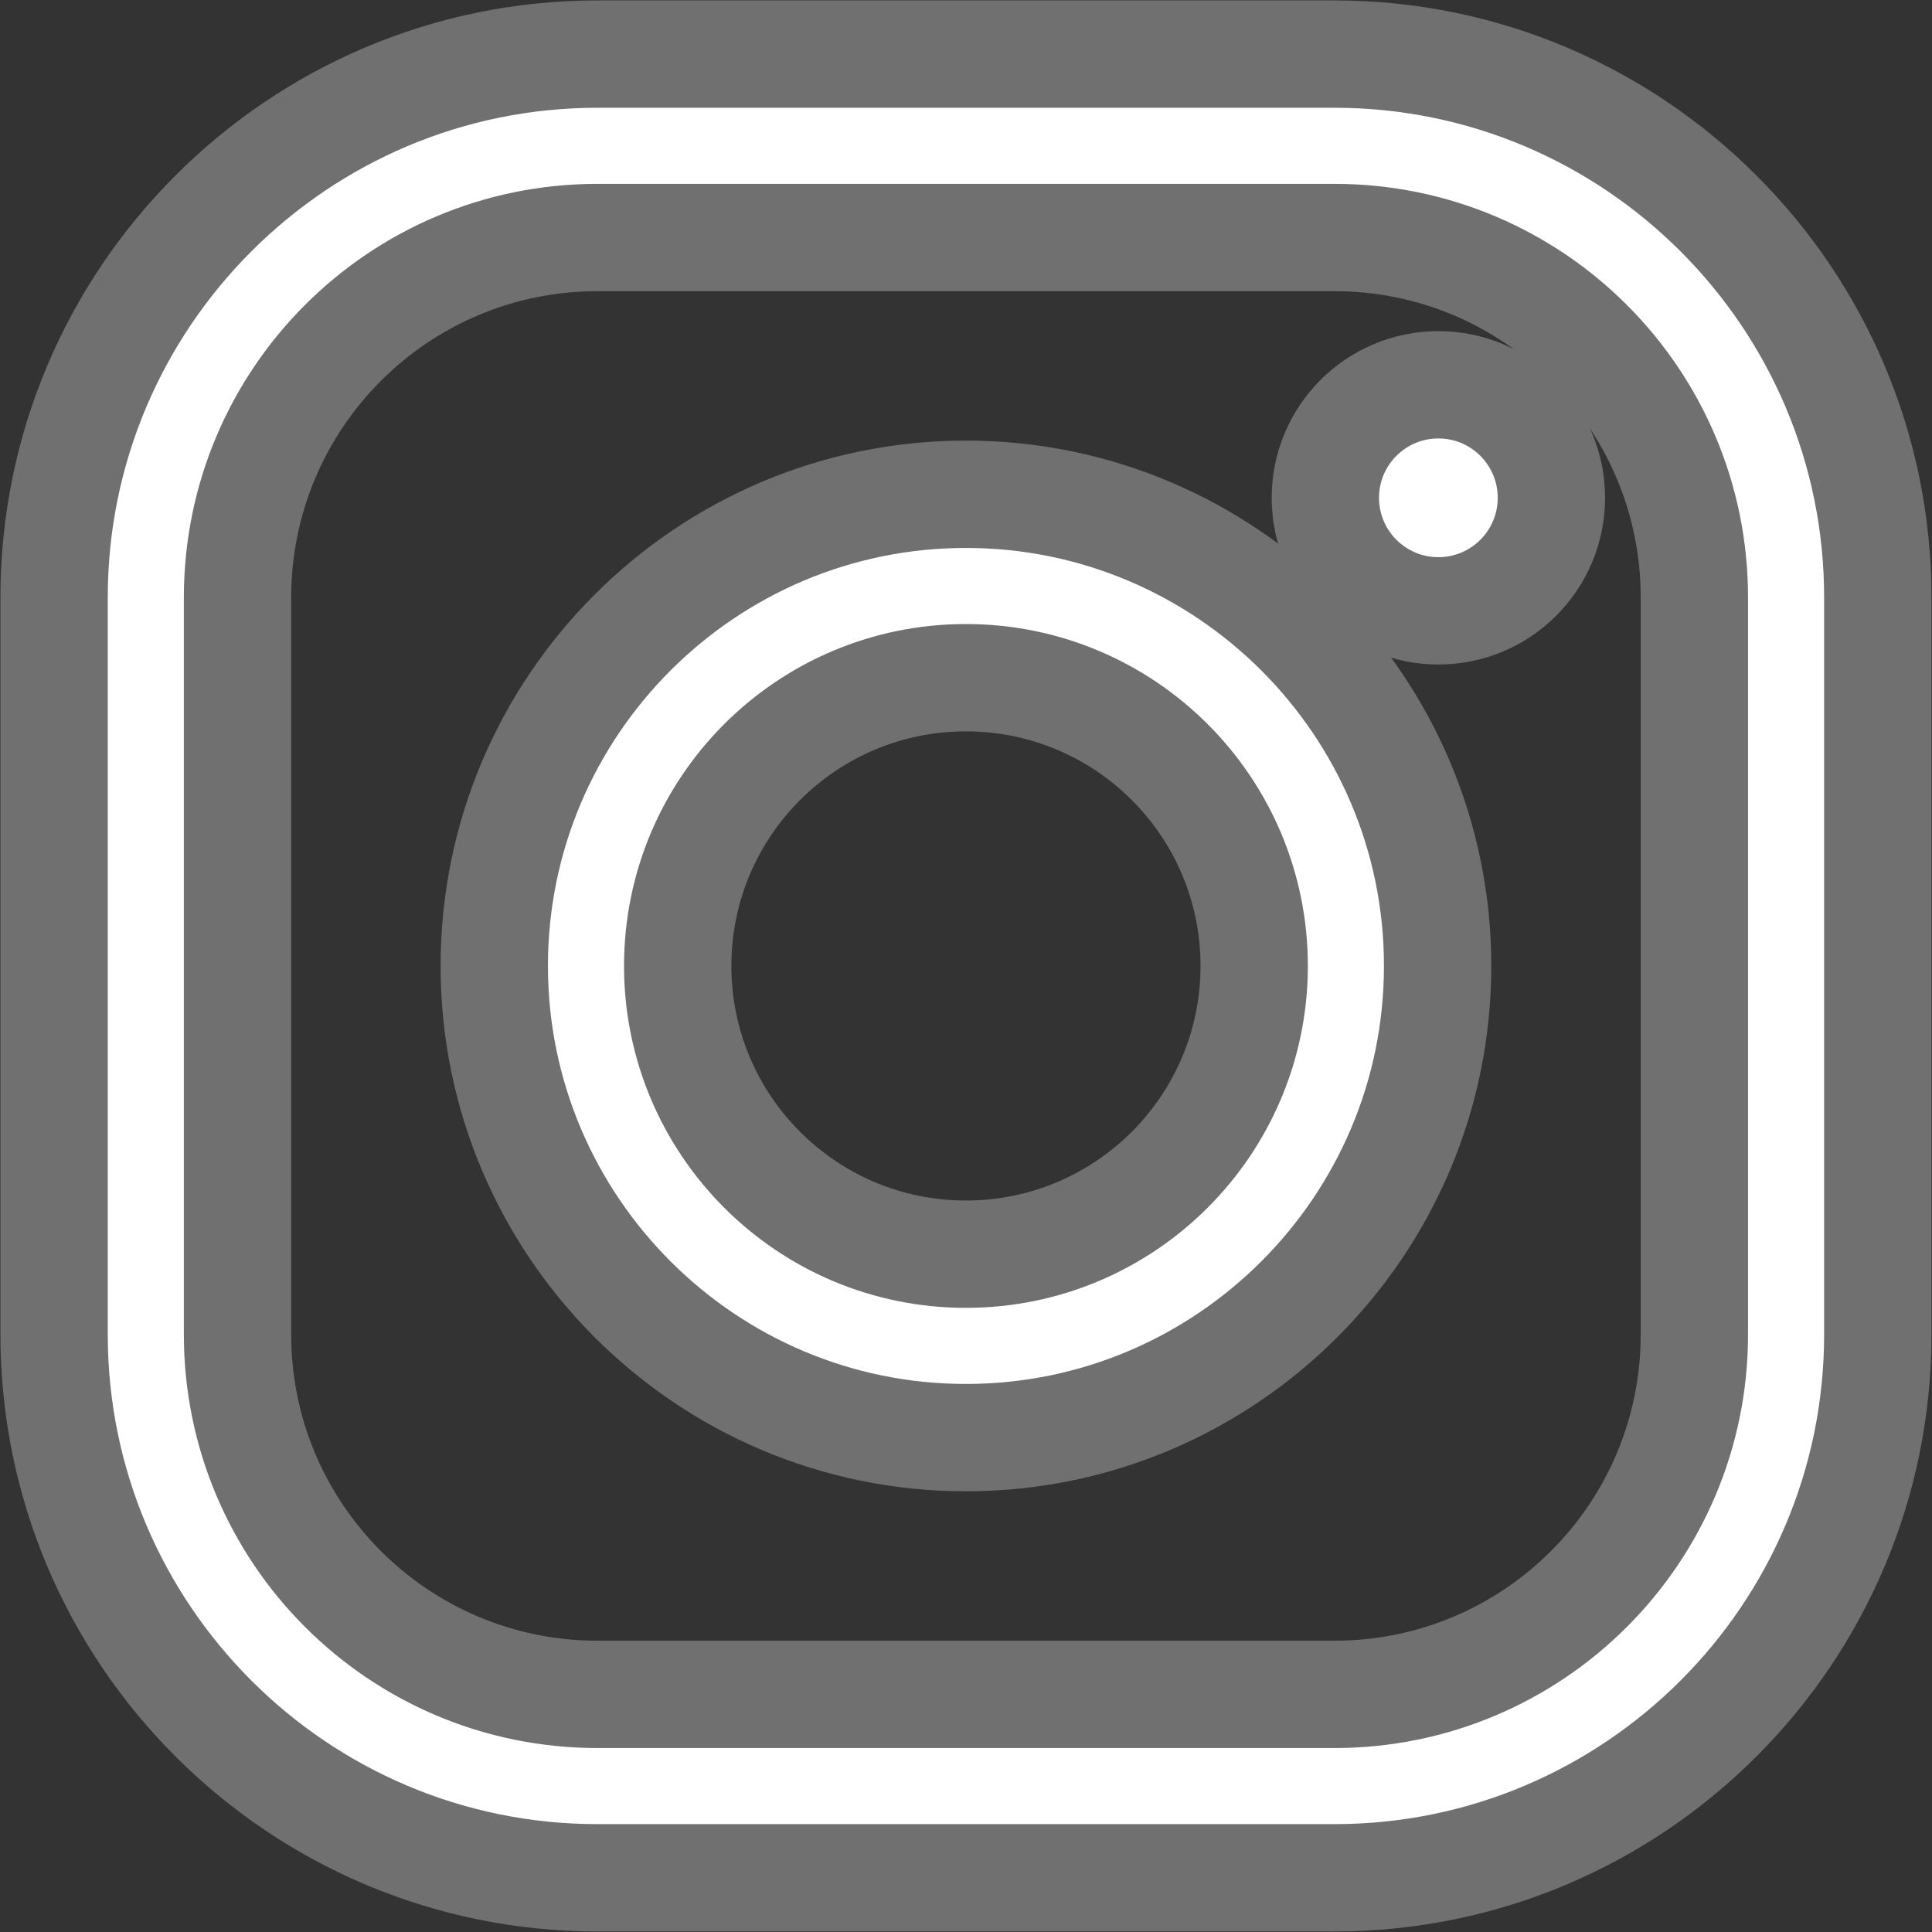 <svg width="18" height="18" viewBox="0 0 18 18" fill="none" xmlns="http://www.w3.org/2000/svg">
<rect x="0" y="0" width="18" height="18" fill="#333333" stroke="none"/>
<path d="M12.433 0.504H5.566C2.775 0.504 0.504 2.775 0.504 5.566V12.433C0.504 15.225 2.775 17.495 5.566 17.495H12.433C15.225 17.495 17.495 15.225 17.495 12.433V5.566C17.495 2.775 15.225 0.504 12.433 0.504ZM15.786 12.433C15.786 14.285 14.285 15.786 12.433 15.786H5.566C3.714 15.786 2.213 14.285 2.213 12.433V5.566C2.213 3.714 3.714 2.213 5.566 2.213H12.433C14.285 2.213 15.786 3.714 15.786 5.566L15.786 12.433Z" fill="white" stroke="#707070"/>
<path d="M8.999 4.605C6.576 4.605 4.605 6.576 4.605 8.999C4.605 11.422 6.576 13.394 8.999 13.394C11.423 13.394 13.394 11.422 13.394 8.999C13.394 6.576 11.423 4.605 8.999 4.605ZM8.999 11.685C7.516 11.685 6.314 10.482 6.314 8.999C6.314 7.516 7.516 6.314 8.999 6.314C10.482 6.314 11.685 7.516 11.685 8.999C11.685 10.482 10.482 11.685 8.999 11.685Z" fill="white" stroke="#707070"/>
<circle cx="13.401" cy="4.638" r="1.053" fill="white" stroke="#707070"/>
</svg>

